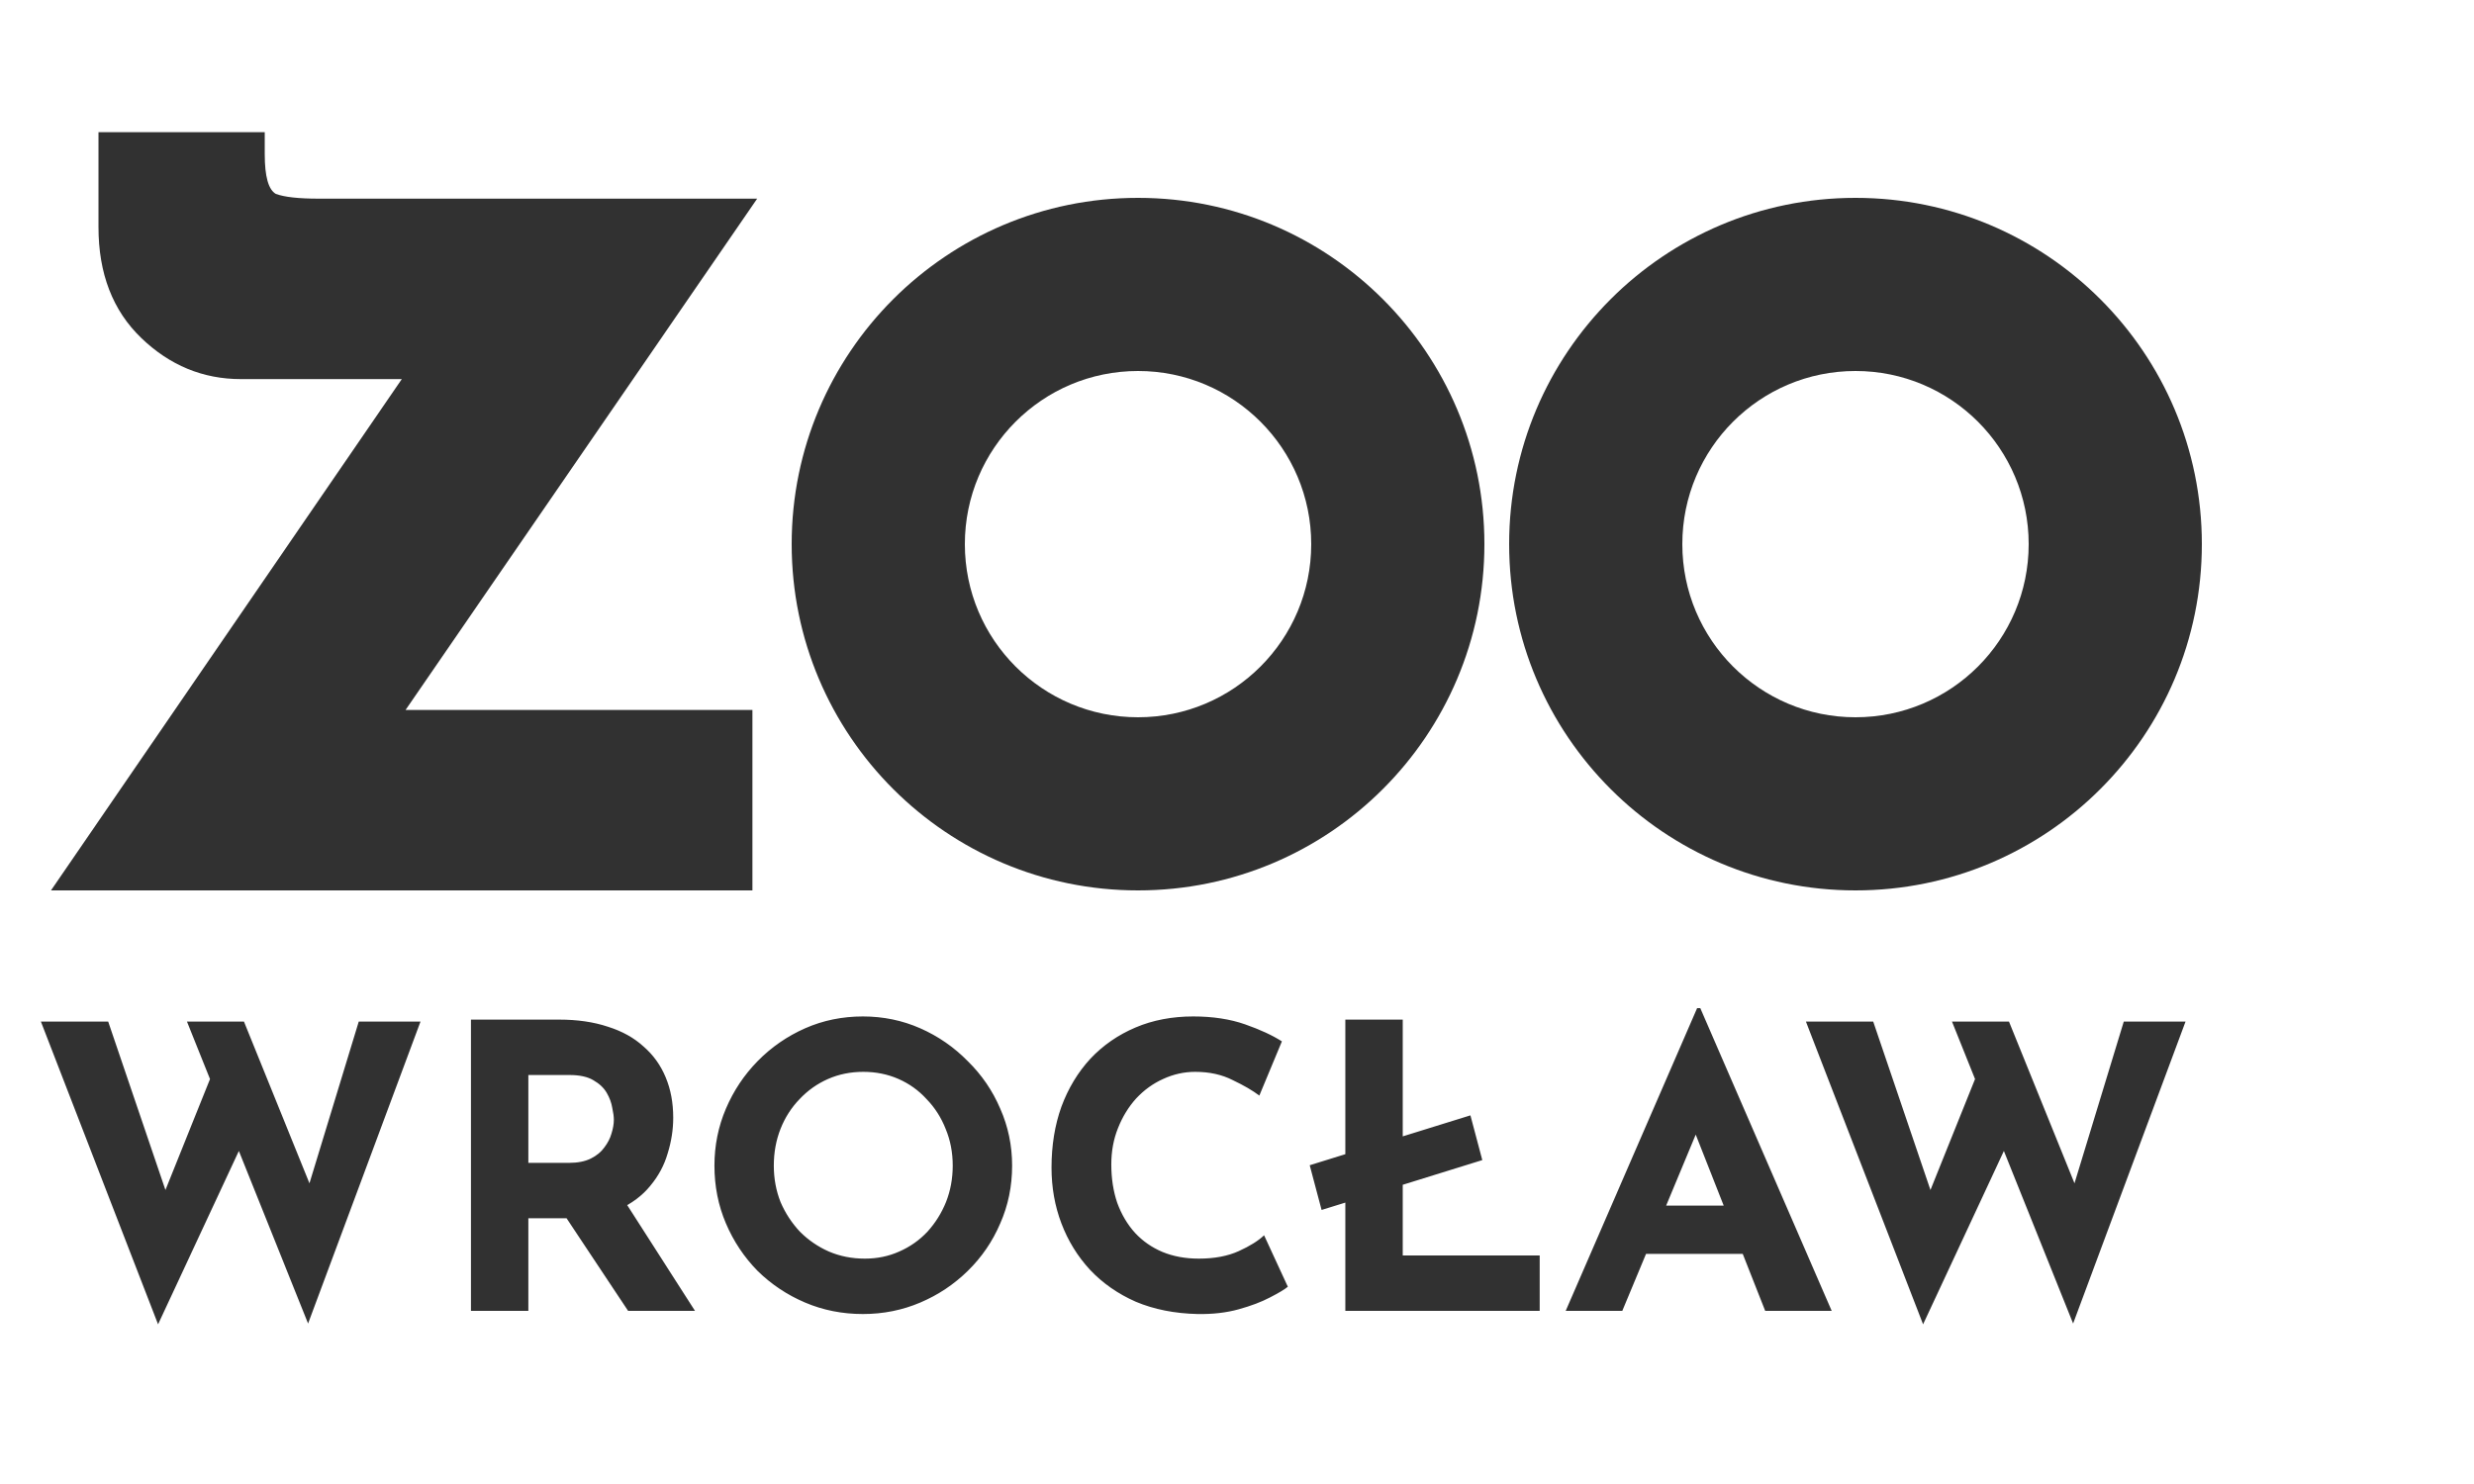 <svg width="100" height="60" viewBox="0 0 100 60" fill="none" xmlns="http://www.w3.org/2000/svg">
<path fill-rule="evenodd" clip-rule="evenodd" d="M46 36C53.732 36 60 29.732 60 22C60 14.268 53.732 8 46 8C38.268 8 32 14.268 32 22C32 29.732 38.268 36 46 36ZM46 29C49.866 29 53 25.866 53 22C53 18.134 49.866 15 46 15C42.134 15 39 18.134 39 22C39 25.866 42.134 29 46 29Z" fill="#313131"/>
<path fill-rule="evenodd" clip-rule="evenodd" d="M75 36C82.732 36 89 29.732 89 22C89 14.268 82.732 8 75 8C67.268 8 61 14.268 61 22C61 29.732 67.268 36 75 36ZM75 29C78.866 29 82 25.866 82 22C82 18.134 78.866 15 75 15C71.134 15 68 18.134 68 22C68 25.866 71.134 29 75 29Z" fill="#313131"/>
<path d="M9.741 15.328C8.205 15.328 6.861 14.773 5.709 13.664C4.557 12.555 3.981 11.061 3.981 9.184V5.344H10.701V6.24C10.701 7.136 10.851 7.669 11.149 7.84C11.491 7.968 12.067 8.032 12.877 8.032H30.605L15.117 30.56L13.453 28.704H30.413V36H2.061L17.997 12.768L19.341 15.328H9.741Z" fill="#313131"/>
<path d="M1.653 41.304H4.373L6.885 48.696L6.517 48.536L8.709 43.08L9.781 46.264L6.389 53.544L1.653 41.304ZM7.557 41.304H9.861L12.757 48.456L12.341 48.392L14.501 41.304L16.997 41.304L12.453 53.512L7.557 41.304ZM22.604 41.224C23.34 41.224 23.996 41.32 24.572 41.512C25.148 41.693 25.628 41.96 26.012 42.312C26.406 42.653 26.705 43.069 26.908 43.56C27.11 44.04 27.212 44.584 27.212 45.192C27.212 45.672 27.137 46.152 26.988 46.632C26.849 47.112 26.614 47.549 26.284 47.944C25.964 48.339 25.537 48.659 25.004 48.904C24.47 49.139 23.809 49.256 23.02 49.256H21.356L21.356 53L19.036 53L19.036 41.224H22.604ZM23.004 47.016C23.356 47.016 23.649 46.957 23.884 46.84C24.118 46.723 24.3 46.573 24.428 46.392C24.566 46.211 24.662 46.024 24.716 45.832C24.78 45.629 24.812 45.443 24.812 45.272C24.812 45.144 24.79 44.984 24.748 44.792C24.716 44.589 24.641 44.387 24.524 44.184C24.406 43.981 24.225 43.811 23.98 43.672C23.745 43.533 23.425 43.464 23.02 43.464H21.356V47.016H23.004ZM25.18 48.456L28.092 53H25.388L22.412 48.52L25.18 48.456ZM28.878 47.128C28.878 46.317 29.033 45.549 29.342 44.824C29.651 44.099 30.078 43.459 30.622 42.904C31.177 42.339 31.817 41.896 32.542 41.576C33.267 41.256 34.046 41.096 34.878 41.096C35.7 41.096 36.473 41.256 37.198 41.576C37.923 41.896 38.563 42.339 39.118 42.904C39.684 43.459 40.121 44.099 40.43 44.824C40.75 45.549 40.91 46.317 40.91 47.128C40.91 47.96 40.75 48.739 40.43 49.464C40.121 50.189 39.684 50.829 39.118 51.384C38.563 51.928 37.923 52.355 37.198 52.664C36.473 52.973 35.7 53.128 34.878 53.128C34.046 53.128 33.267 52.973 32.542 52.664C31.817 52.355 31.177 51.928 30.622 51.384C30.078 50.829 29.651 50.189 29.342 49.464C29.033 48.739 28.878 47.96 28.878 47.128ZM31.278 47.128C31.278 47.651 31.369 48.141 31.55 48.6C31.742 49.048 32.004 49.448 32.334 49.8C32.675 50.141 33.065 50.408 33.502 50.6C33.95 50.792 34.435 50.888 34.958 50.888C35.459 50.888 35.923 50.792 36.35 50.6C36.788 50.408 37.166 50.141 37.486 49.8C37.806 49.448 38.057 49.048 38.238 48.6C38.419 48.141 38.51 47.651 38.51 47.128C38.51 46.595 38.414 46.099 38.222 45.64C38.041 45.181 37.785 44.781 37.454 44.44C37.134 44.088 36.755 43.816 36.318 43.624C35.881 43.432 35.406 43.336 34.894 43.336C34.382 43.336 33.907 43.432 33.47 43.624C33.033 43.816 32.649 44.088 32.318 44.44C31.988 44.781 31.732 45.181 31.55 45.64C31.369 46.099 31.278 46.595 31.278 47.128ZM52.055 52.024C51.927 52.131 51.687 52.275 51.335 52.456C50.994 52.637 50.572 52.797 50.071 52.936C49.57 53.075 49.015 53.139 48.407 53.128C47.479 53.107 46.647 52.941 45.911 52.632C45.186 52.312 44.567 51.88 44.055 51.336C43.554 50.792 43.17 50.168 42.903 49.464C42.636 48.76 42.503 48.008 42.503 47.208C42.503 46.312 42.636 45.491 42.903 44.744C43.181 43.997 43.57 43.352 44.071 42.808C44.583 42.264 45.191 41.843 45.895 41.544C46.599 41.245 47.378 41.096 48.231 41.096C49.02 41.096 49.719 41.203 50.327 41.416C50.935 41.629 51.431 41.859 51.815 42.104L50.903 44.296C50.636 44.093 50.279 43.885 49.831 43.672C49.394 43.448 48.887 43.336 48.311 43.336C47.863 43.336 47.431 43.432 47.015 43.624C46.61 43.805 46.247 44.067 45.927 44.408C45.618 44.749 45.373 45.149 45.191 45.608C45.01 46.056 44.919 46.547 44.919 47.08C44.919 47.645 44.999 48.163 45.159 48.632C45.33 49.101 45.57 49.507 45.879 49.848C46.188 50.179 46.556 50.435 46.983 50.616C47.42 50.797 47.911 50.888 48.455 50.888C49.084 50.888 49.623 50.787 50.071 50.584C50.519 50.381 50.861 50.168 51.095 49.944L52.055 52.024ZM59.435 45.096L59.915 46.904L53.419 48.92L52.939 47.112L59.435 45.096ZM54.379 41.224H56.699V50.76H62.235V53H54.379V41.224ZM63.286 53L68.598 40.76H68.726L74.038 53H71.35L67.958 44.392L69.638 43.24L65.574 53H63.286ZM66.918 48.744H70.454L71.27 50.696H66.198L66.918 48.744ZM72.996 41.304H75.716L78.228 48.696L77.86 48.536L80.052 43.08L81.124 46.264L77.732 53.544L72.996 41.304ZM78.9 41.304H81.204L84.1 48.456L83.684 48.392L85.844 41.304H88.34L83.796 53.512L78.9 41.304Z" fill="#313131"/>
</svg>

